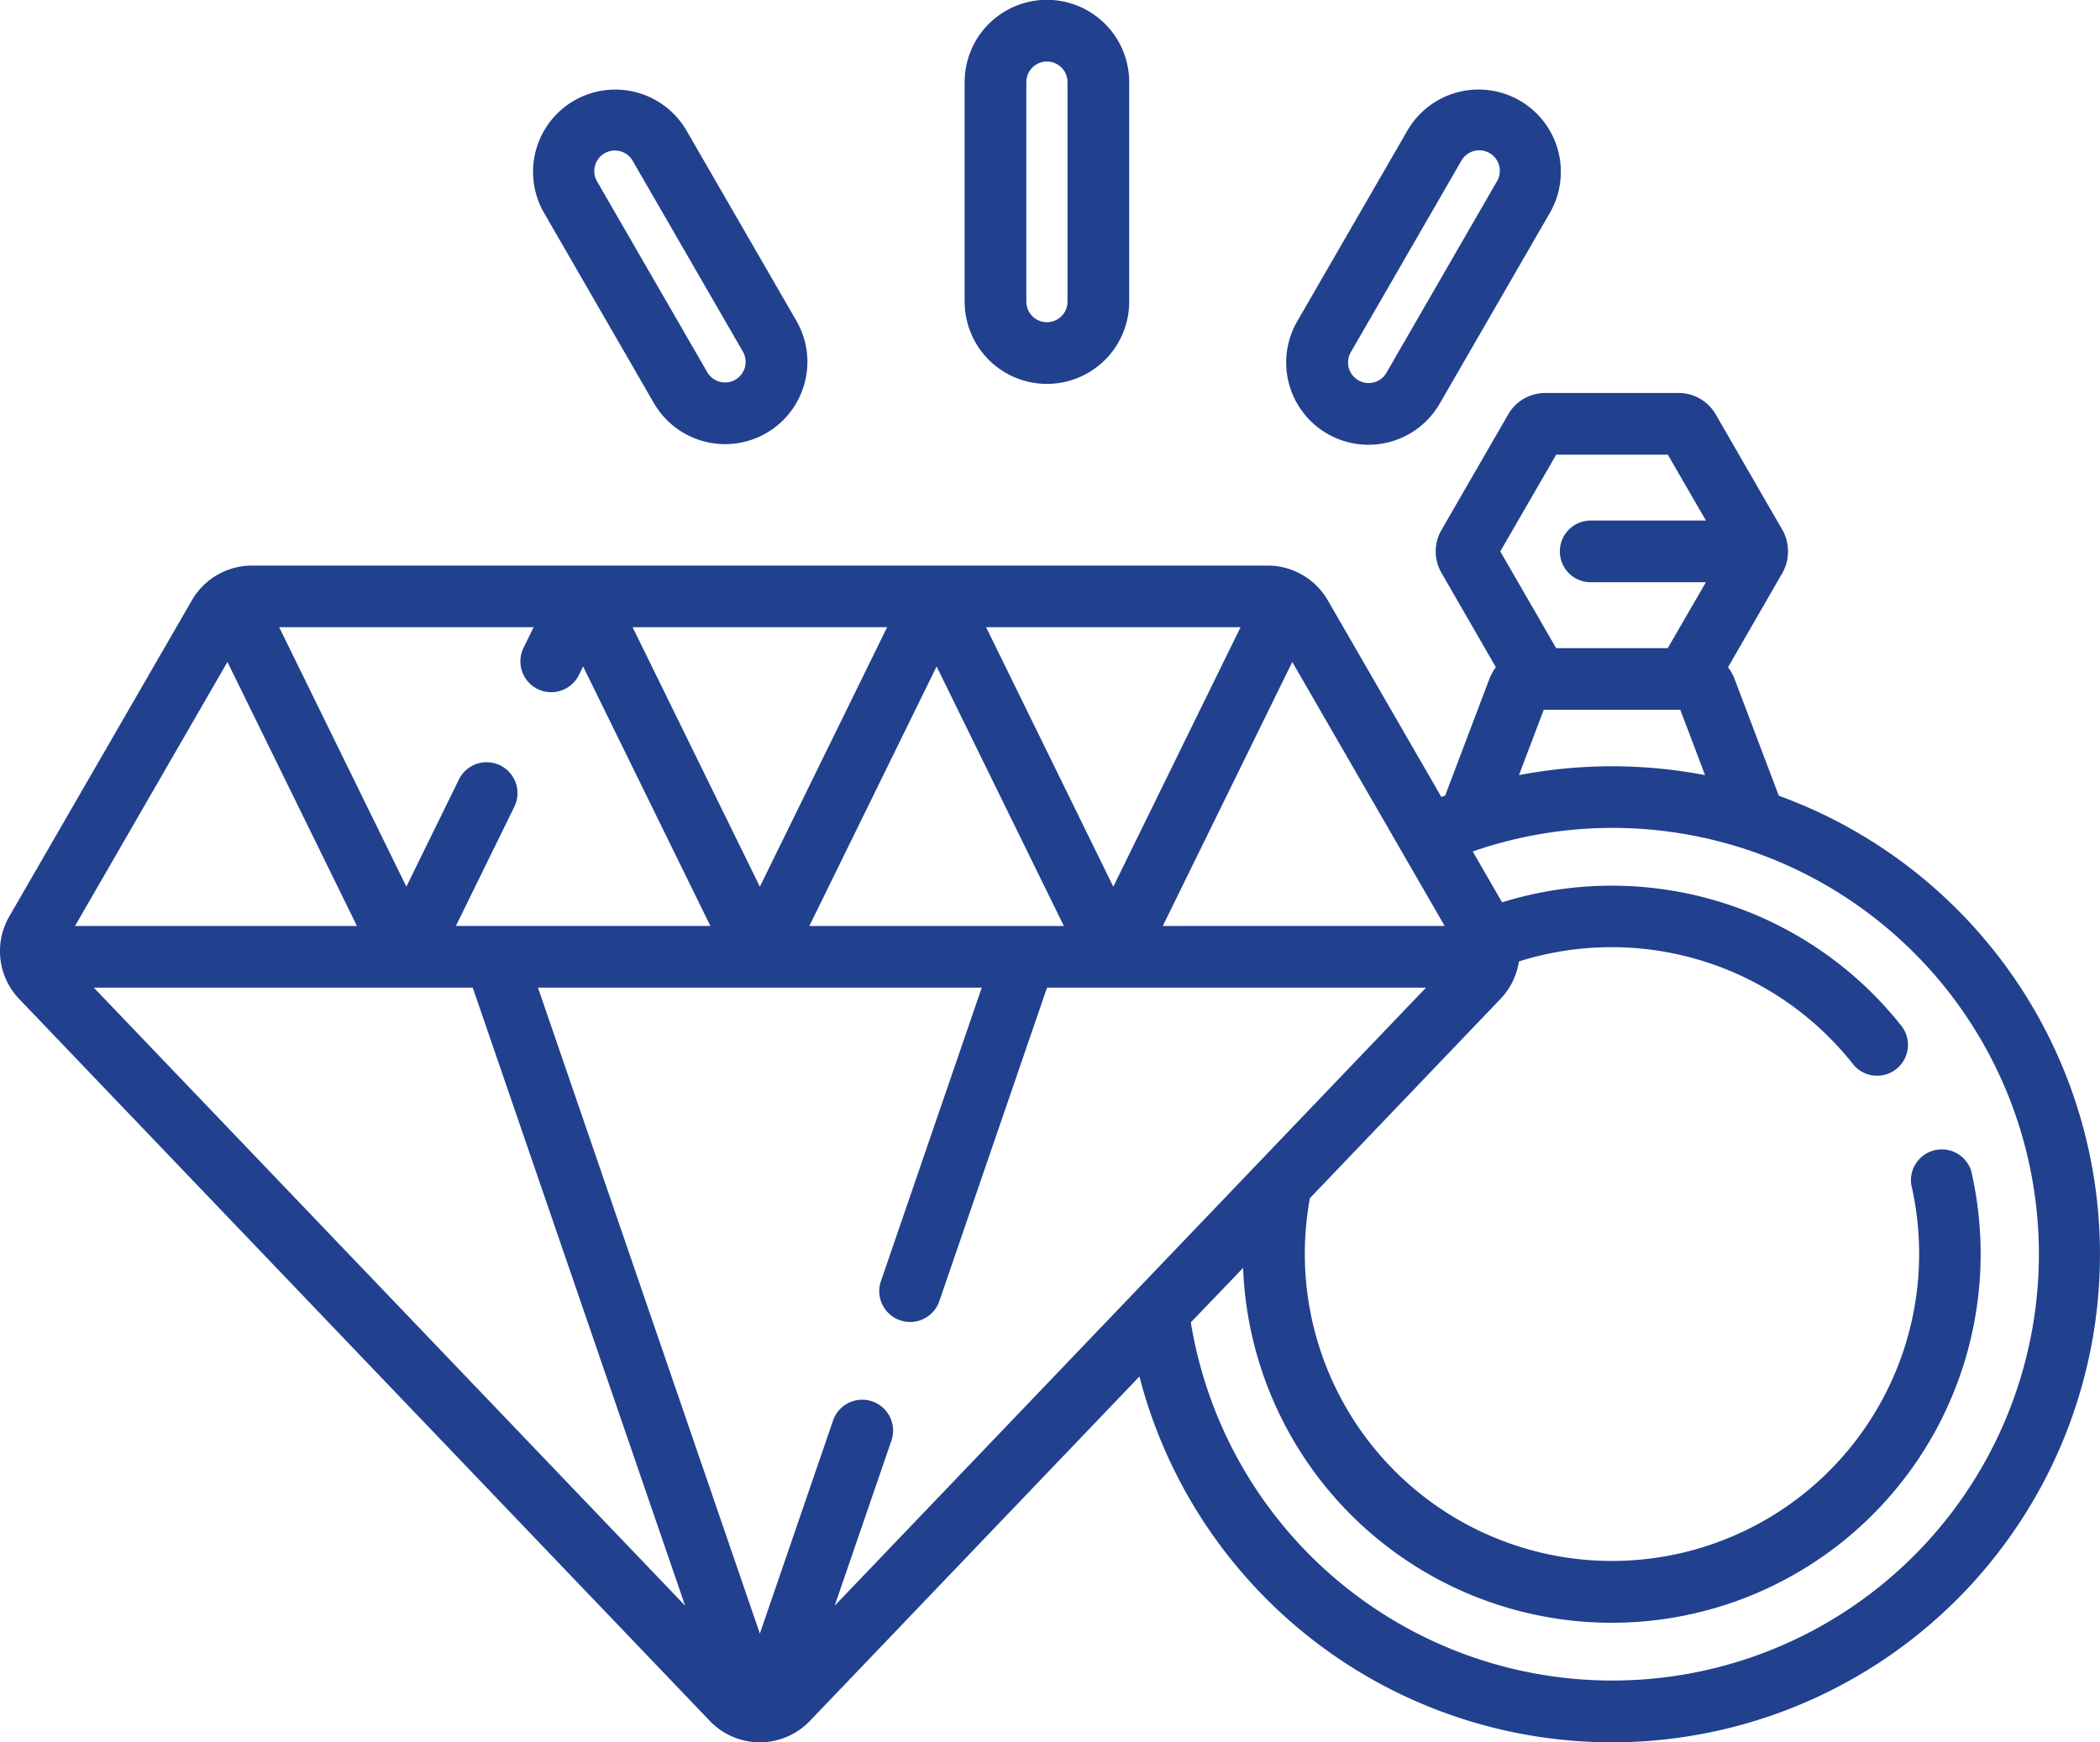 <svg xmlns="http://www.w3.org/2000/svg" width="38.567" height="32" viewBox="0 0 38.567 32"><g transform="translate(0 -43.592)"><path d="M32.668,146.814l-.812-2.143a.867.867,0,0,0-.12-.216l1-1.735a.783.783,0,0,0,.1-.348.58.58,0,0,0,0-.088.785.785,0,0,0-.1-.348l-1.227-2.126a.786.786,0,0,0-.679-.392H28.378a.786.786,0,0,0-.679.392l-1.227,2.126a.786.786,0,0,0,0,.784l1,1.735a.87.87,0,0,0-.12.216l-.811,2.141-.07.026-2.087-3.614a1.275,1.275,0,0,0-1.1-.636H4.625a1.275,1.275,0,0,0-1.1.636L.17,149.033a1.272,1.272,0,0,0,.182,1.515l12.684,13.26a1.272,1.272,0,0,0,1.838,0l6.052-6.326a8.963,8.963,0,1,0,11.742-10.667Zm-4.088-6.263H30.63l.7,1.21H29.238a.567.567,0,1,0,0,1.133h2.091l-.7,1.21H28.579l-1.026-1.776Zm-.229,4.686h2.508l.455,1.2a9.047,9.047,0,0,0-3.418,0ZM15.329,161.692l1.048-3.05a.567.567,0,0,0-1.072-.368l-1.35,3.93L9.88,150.34H18.03l-1.857,5.407a.567.567,0,0,0,1.072.368l1.984-5.775h6.96Zm-.465-12.485,2.337-4.766,2.337,4.766Zm3.246-5.487h4.673l-2.337,4.766Zm-4.155,4.766-2.337-4.766h4.674Zm-4.081-3.63a.567.567,0,0,0,.758-.259l.077-.157,2.337,4.766H8.373l1.073-2.189a.567.567,0,1,0-1.018-.5l-.965,1.968L5.127,143.72H9.8l-.185.378a.567.567,0,0,0,.259.758ZM8.682,150.34l3.9,11.351L1.723,150.34Zm17.053-2.514.005.009.792,1.372H21.355l2.378-4.849ZM4.177,144.358l2.378,4.849H1.378ZM29.6,163.066a7.838,7.838,0,0,1-7.73-6.578l.96-1A6.775,6.775,0,1,0,36.2,153.7a.567.567,0,0,0-1.1.256,5.641,5.641,0,1,1-11.043.25l3.5-3.659a1.266,1.266,0,0,0,.338-.688,5.65,5.65,0,0,1,6.147,1.9.567.567,0,0,0,.891-.7,6.784,6.784,0,0,0-7.347-2.286l-.539-.934A7.83,7.83,0,1,1,29.6,163.066Z" transform="translate(0 -88.608)" fill="#21418e"/><path d="M235.189,45.1v4.032a1.511,1.511,0,0,0,3.022,0V45.1a1.511,1.511,0,0,0-3.022,0Zm1.889,0v4.032a.378.378,0,0,1-.756,0V45.1a.378.378,0,0,1,.756,0Z" transform="translate(-217.473)" fill="#21418e"/><path d="M130.7,65.625a1.511,1.511,0,0,0-.553,2.064l2.016,3.491a1.511,1.511,0,0,0,2.768-.364,1.5,1.5,0,0,0-.151-1.147l-2.016-3.491A1.513,1.513,0,0,0,130.7,65.625Zm2.96,5.127a.378.378,0,0,1-.516-.138l-2.016-3.491a.378.378,0,1,1,.654-.378l2.016,3.491A.377.377,0,0,1,133.659,70.752Z" transform="translate(-120.155 -20.186)" fill="#21418e"/><path d="M317.94,65.614a1.511,1.511,0,0,0-2.064.553l-2.016,3.491a1.511,1.511,0,1,0,2.617,1.511l2.016-3.491a1.511,1.511,0,0,0-.553-2.064Zm-.428,1.5L315.5,70.6a.378.378,0,1,1-.654-.378l2.016-3.492a.378.378,0,1,1,.654.378Z" transform="translate(-290.03 -20.175)" fill="#21418e"/></g></svg>